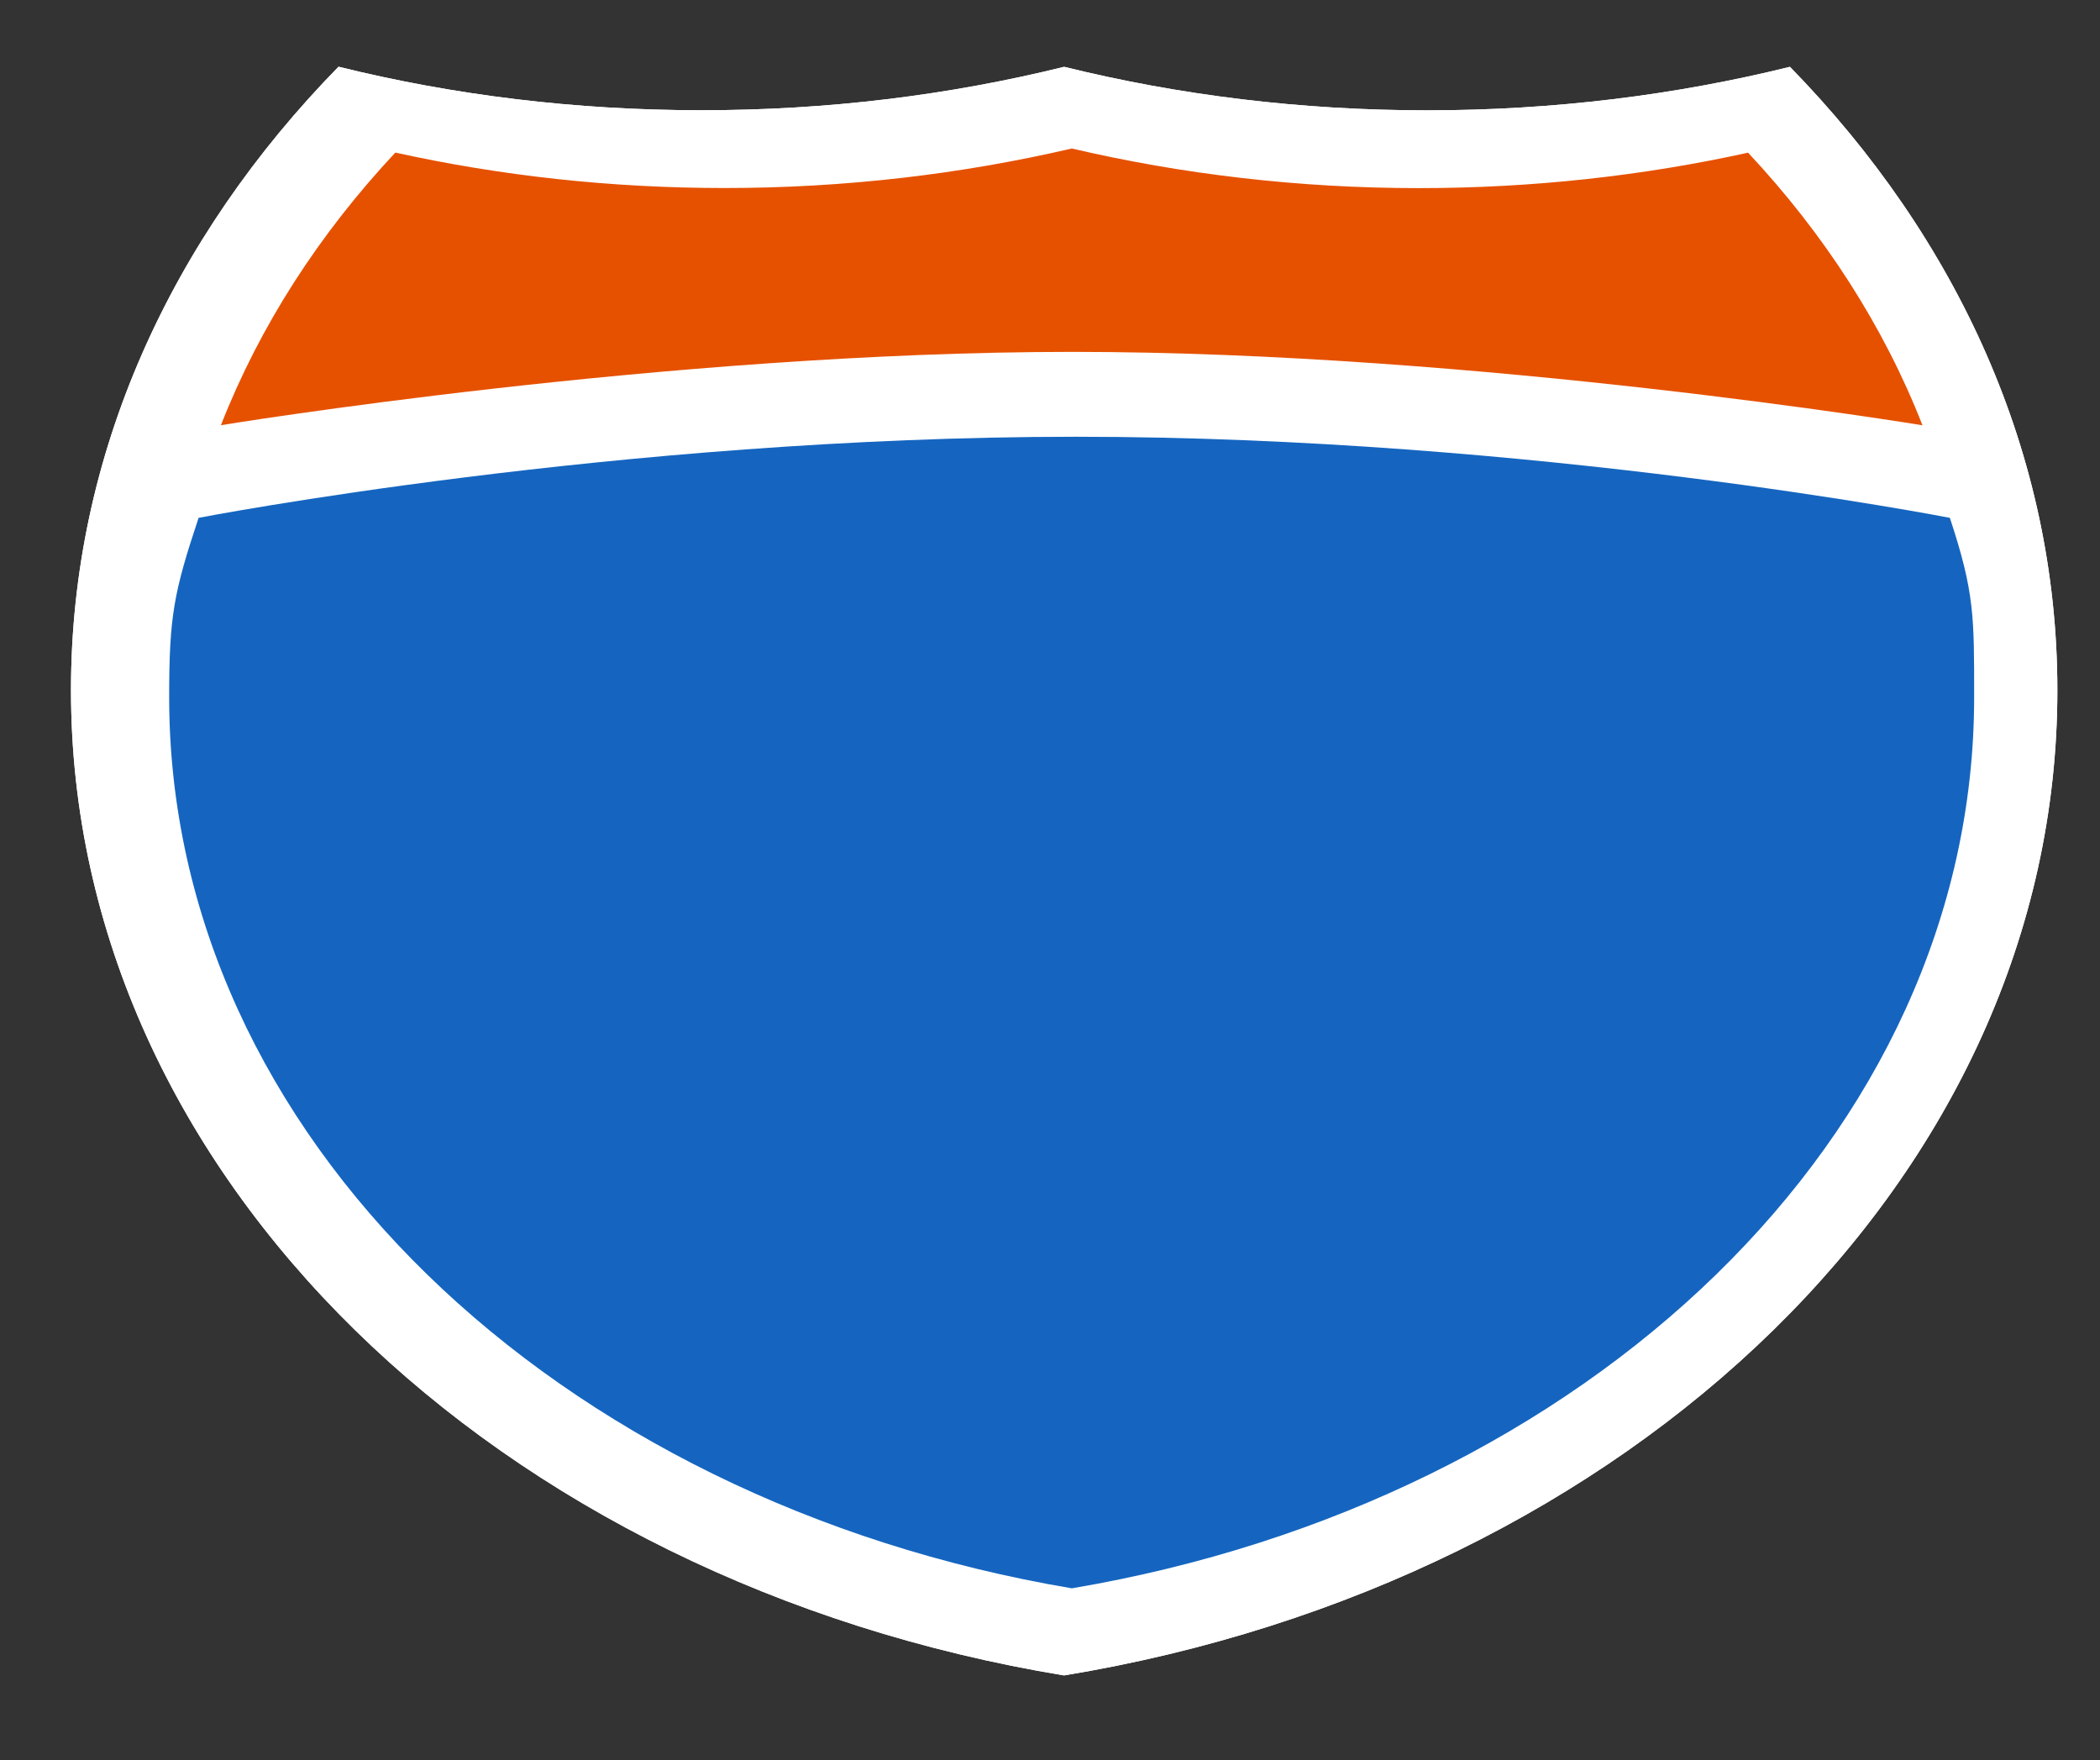 <?xml version="1.0" encoding="utf-8"?>
<!-- Generator: Adobe Illustrator 15.0.0, SVG Export Plug-In . SVG Version: 6.00 Build 0)  -->
<!DOCTYPE svg PUBLIC "-//W3C//DTD SVG 1.1//EN" "http://www.w3.org/Graphics/SVG/1.1/DTD/svg11.dtd">
<svg version="1.1"
	 id="svg3844" xmlns:sodipodi="http://sodipodi.sourceforge.net/DTD/sodipodi-0.dtd" xmlns:cc="http://creativecommons.org/ns#" xmlns:dc="http://purl.org/dc/elements/1.1/" inkscape:version="0.48.4 r9939" sodipodi:docname="us-interstate-2.svg" xmlns:inkscape="http://www.inkscape.org/namespaces/inkscape" xmlns:rdf="http://www.w3.org/1999/02/22-rdf-syntax-ns#" xmlns:svg="http://www.w3.org/2000/svg"
	 xmlns="http://www.w3.org/2000/svg" xmlns:xlink="http://www.w3.org/1999/xlink" x="0px" y="0px" width="21.625px"
	 height="18.125px" viewBox="-0.125 0 21.625 18.125" enable-background="new -0.125 0 21.625 18.125" xml:space="preserve">
<rect x="-0.125" y="0" width="21.625" height="18.125" fill="#333333" stroke="none"/>
<sodipodi:namedview  id="namedview5316" guidetolerance="10" showguides="true" inkscape:window-maximized="0" bordercolor="#666666" inkscape:window-height="905" inkscape:cx="10.240357" objecttolerance="10" inkscape:window-y="63" inkscape:cy="6.5354935" inkscape:guide-bbox="true" fit-margin-top="0" showgrid="true" inkscape:current-layer="svg3844" inkscape:zoom="22.627417" inkscape:pageopacity="0" borderopacity="1" inkscape:window-x="167" inkscape:window-width="1345" pagecolor="#ffffff" gridtolerance="10" inkscape:pageshadow="2" inkscape:snap-bbox="true" fit-margin-left="0" fit-margin-bottom="0" fit-margin-right="0">
	
		<inkscape:grid  id="grid3070" type="xygrid" originx="1px" visible="true" enabled="true" spacingx="0.5px" originy="1px" spacingy="0.5px" snapvisiblegridlinesonly="true" empspacing="2">
		</inkscape:grid>
</sodipodi:namedview>
<g>
	<g id="g2099_1_">
		<path id="path2101_1_" fill="#FFFFFF" d="M10.833,0.688c1.183,0.292,2.438,0.448,3.737,0.448c1.3,0,2.555-0.156,3.737-0.448
			c1.724,1.764,2.754,3.992,2.754,6.418c0,5.009-4.394,9.184-10.229,10.145C4.998,16.289,0.606,12.114,0.606,7.105
			c0-2.426,1.028-4.654,2.755-6.418c1.18,0.292,2.436,0.448,3.734,0.448C8.396,1.136,9.65,0.98,10.833,0.688z"/>
		<path id="path2103_1_" fill="#FFFFFF" d="M10.833,0.688c1.183,0.292,2.438,0.448,3.737,0.448c1.3,0,2.555-0.156,3.737-0.448
			c1.724,1.764,2.754,3.992,2.754,6.418c0,5.009-4.394,9.184-10.229,10.145C4.998,16.289,0.606,12.114,0.606,7.105
			c0-2.426,1.028-4.654,2.755-6.418c1.18,0.292,2.436,0.448,3.734,0.448C8.396,1.136,9.65,0.98,10.833,0.688z"/>
	</g>
	<g id="g2105_1_">
		<path id="path2107_1_" fill="#1565C0" d="M1.92,5.332c0,0,4.313-0.835,9.033-0.835c4.721,0,9.001,0.835,9.001,0.835
			c0.254,0.77,0.25,1.014,0.25,1.848c0,4.509-3.984,8.278-9.292,9.174c-5.311-0.896-9.295-4.665-9.295-9.174
			C1.617,6.346,1.664,6.101,1.92,5.332z"/>
	</g>
	<g id="g2109_1_">
		<path id="path2111_1_" fill="#E65100" d="M14.485,1.937c1.173,0,2.31-0.127,3.391-0.365c0.784,0.837,1.396,1.785,1.796,2.807
			c0,0-4.578-0.756-8.754-0.756S2.15,4.378,2.15,4.378C2.55,3.356,3.162,2.409,3.946,1.571c1.079,0.238,2.216,0.365,3.39,0.365
			c1.241,0,2.441-0.143,3.576-0.407C12.046,1.794,13.247,1.937,14.485,1.937z"/>
	</g>
</g>
</svg>

